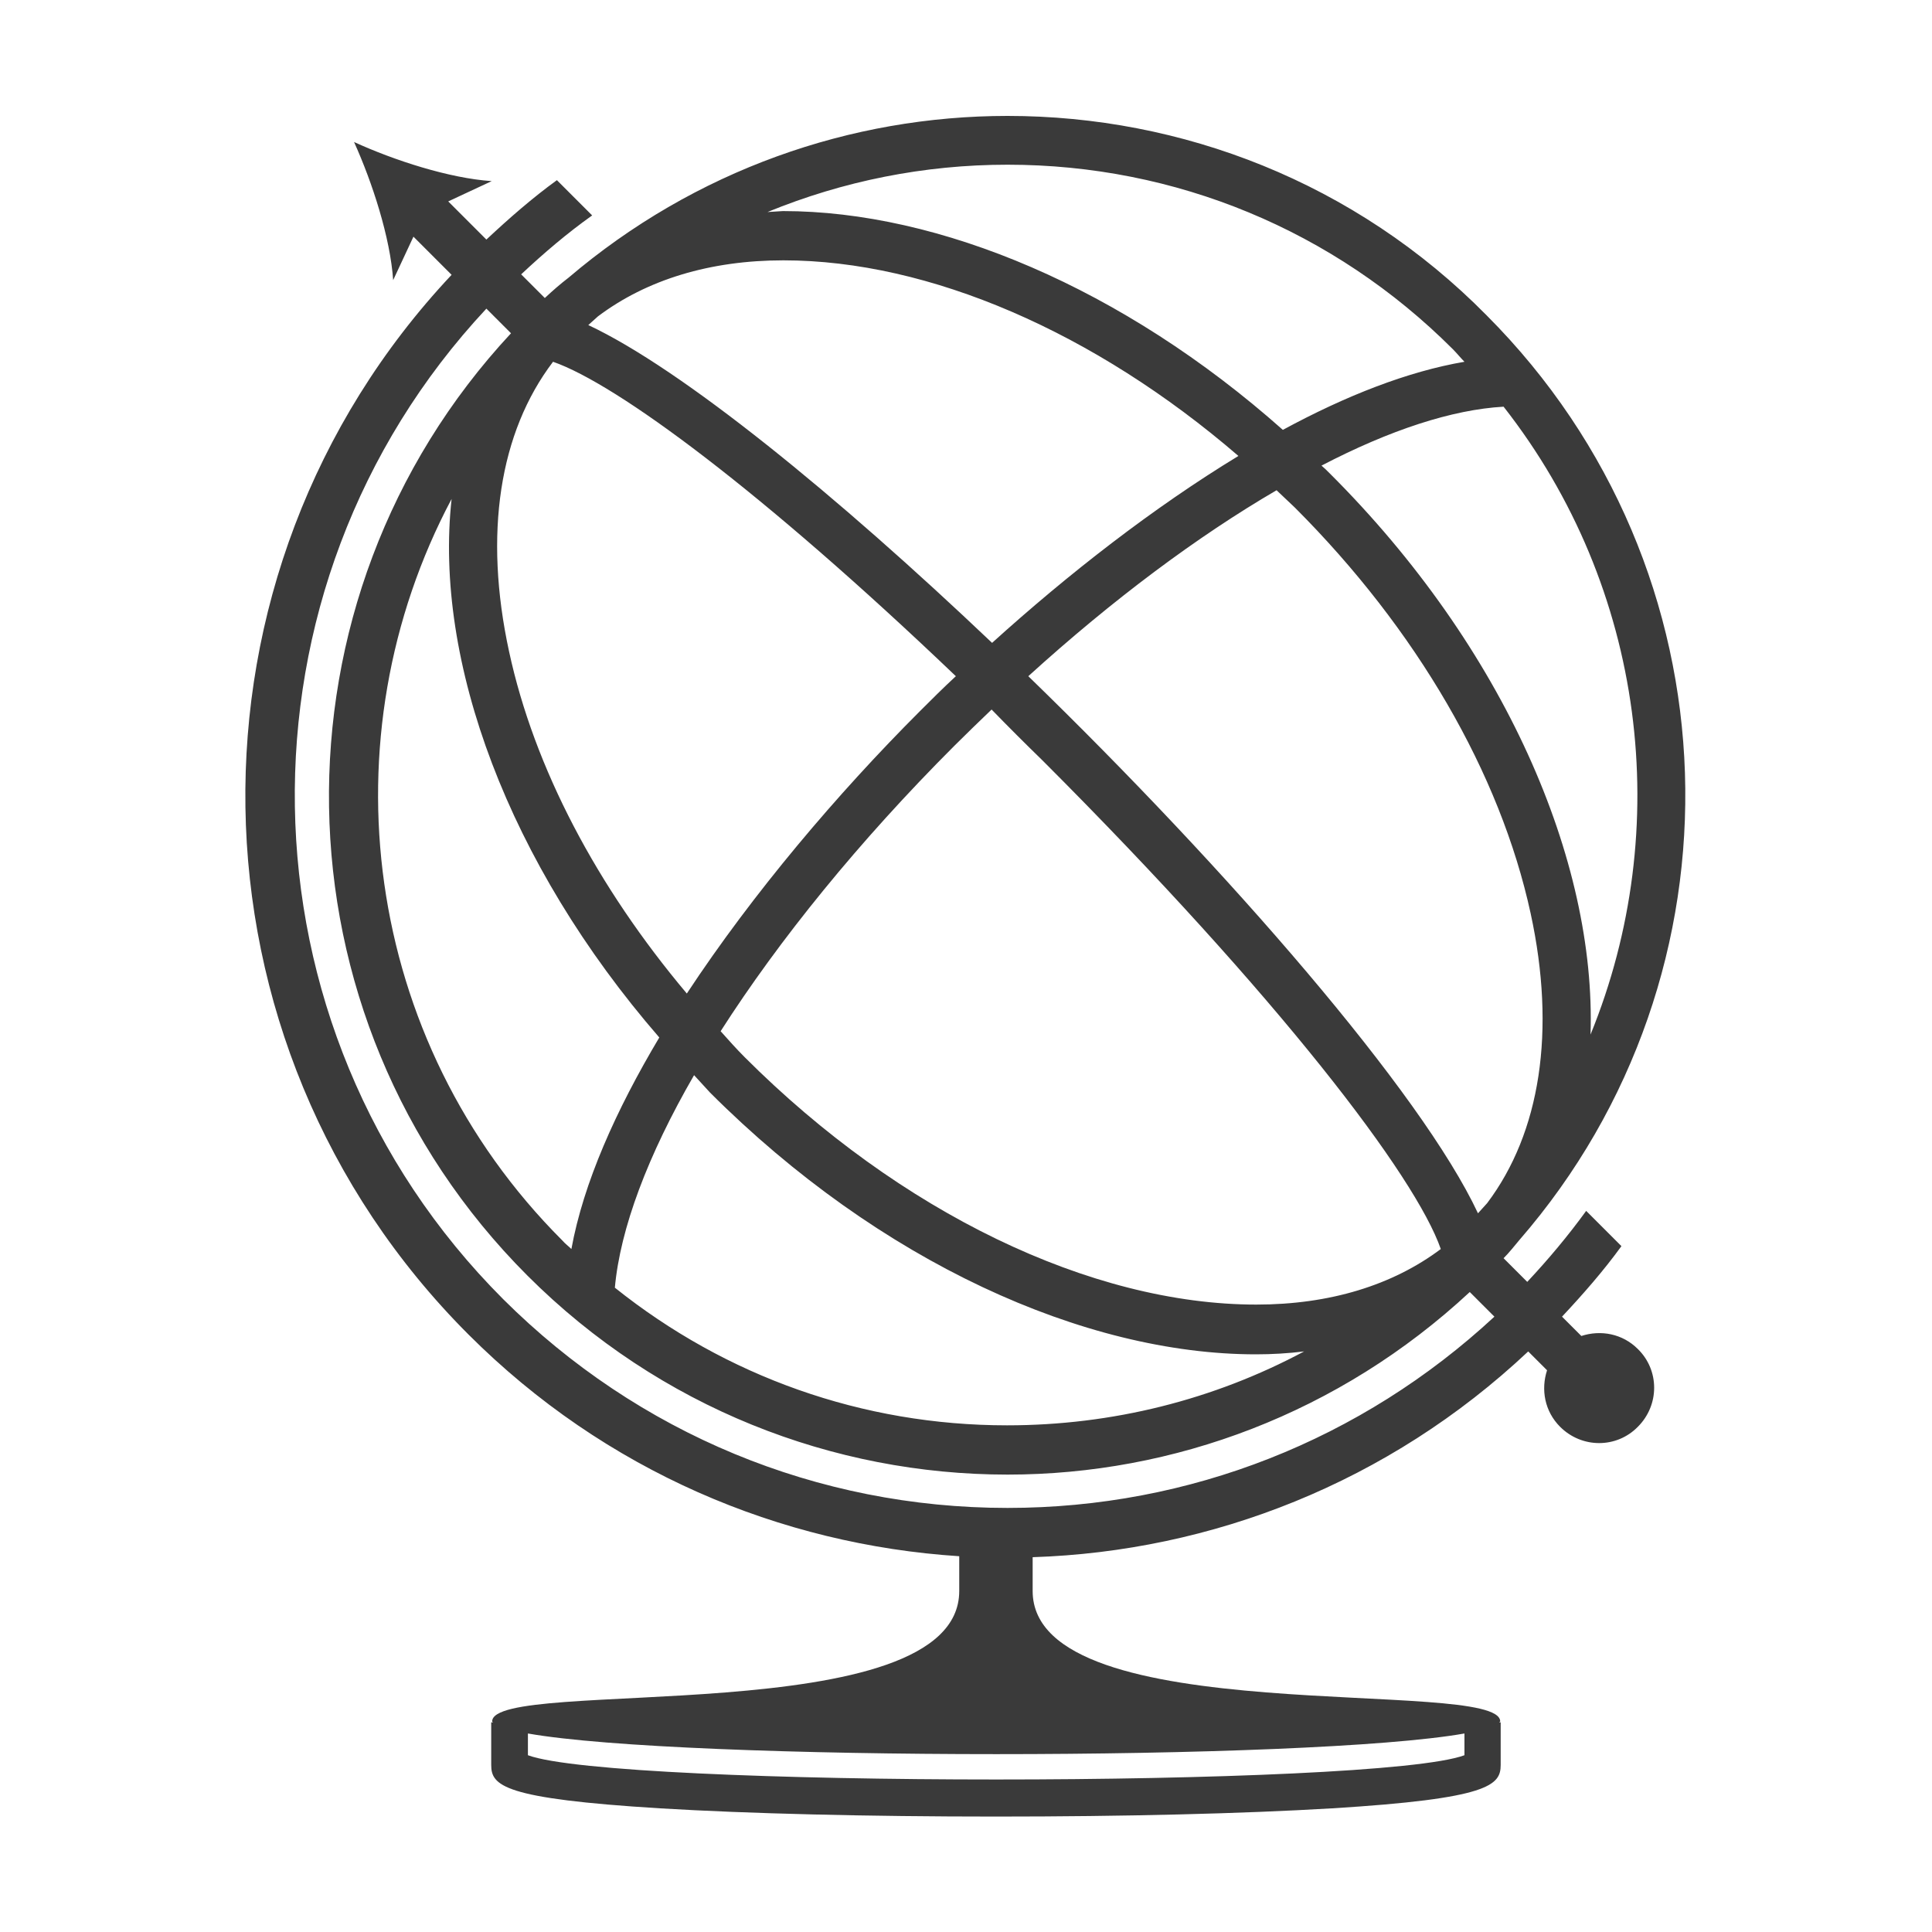 <?xml version="1.0" encoding="utf-8"?>
<!-- Generator: Adobe Illustrator 18.1.1, SVG Export Plug-In . SVG Version: 6.00 Build 0)  -->
<!DOCTYPE svg PUBLIC "-//W3C//DTD SVG 1.1//EN" "http://www.w3.org/Graphics/SVG/1.1/DTD/svg11.dtd">
<svg version="1.1" id="Layer_1" xmlns="http://www.w3.org/2000/svg" xmlns:xlink="http://www.w3.org/1999/xlink" x="0px" y="0px"
	 viewBox="0 0 400 400" enable-background="new 0 0 400 400" xml:space="preserve">
<path fill="#3A3A3A" d="M208.6,24c-32.4,0-64.7,11.2-90.9,33.5c-1.7,1.3-3.3,2.7-4.9,4.2l-4.9-4.9c4.7-4.4,9.5-8.5,14.7-12.2
	l-7.3-7.3c-5.1,3.7-9.9,7.9-14.6,12.3l-7.9-7.9l9-4.2c-8.8-0.6-20.2-4.3-28.5-8.1c3.8,8.4,7.5,19.8,8.1,28.6l4.2-9l7.9,7.9
	c-58.1,61.8-56.9,159,3.5,219.4c28.3,28.3,64.6,43.5,101.6,45.9v7.2c0,29.3-96.7,17.7-96.7,27c0,0.1,0.1,0.1,0.2,0.2h-0.4v8.8
	c0,4.3,2.4,7,35,9c18.3,1.1,43,1.7,69.5,1.7c26.5,0,51.1-0.6,69.5-1.7c32.7-2,35-4.8,35-9v-8.8h-0.3c0-0.1,0.2-0.1,0.2-0.2
	c0-9.3-96.8,2.3-96.8-27v-7c37-1.2,73.7-15.4,102.6-42.6l3.9,3.9c-1.3,4-0.5,8.5,2.7,11.7c4.5,4.5,11.7,4.5,16.1,0
	c4.5-4.5,4.5-11.7,0-16.1c-3.2-3.2-7.7-4-11.7-2.7l-4-4c4.4-4.7,8.6-9.5,12.3-14.6l-7.3-7.3c-3.7,5.1-7.8,10-12.2,14.7l-4.9-4.9
	c1.2-1.2,2.2-2.5,3.3-3.8c47.9-55.2,45.7-138.8-6.8-191.4C280.6,37.7,244.6,24,208.6,24L208.6,24z M158.9,43.9
	c15.6-6.4,32.4-9.8,49.7-9.8h0c34.8,0,67.6,13.6,92.2,38.2c0.8,0.8,1.6,1.8,2.4,2.6c-11.7,2-24.5,7-37.6,14.1
	c-33.1-29.4-71.2-45.3-103.5-45.3L158.9,43.9z M162.2,53.9c30.2,0,64.5,14.9,94.2,40.5c-17.6,10.7-35.2,24.4-51,38.7
	c-32.2-30.6-64.2-56.7-83.6-65.8c0.7-0.6,1.3-1.2,2-1.8C133.9,57.9,147,53.9,162.2,53.9C162.2,53.9,162.2,53.9,162.2,53.9z
	 M311.3,84.2c29.4,37.5,35.4,87.4,18,130c1.2-36-17.8-80.1-54-116.2c-0.6-0.6-1.1-1.1-1.7-1.6C287.8,89,300.7,84.8,311.3,84.2z
	 M264.3,101.5c1.3,1.2,2.5,2.4,3.8,3.6c25.2,25.2,42.5,55,48.8,84c5.3,24.4,2,45.4-9,60c-0.6,0.7-1.3,1.4-1.9,2.1
	c-11.7-25-51.7-71-93.1-111.2C230.4,124.1,248,111,264.3,101.5z M215.8,157.4c49.2,49.2,77.3,86.2,82.5,101.2
	c-10,7.5-23,11.5-38.2,11.5c-34.2,0-73.8-19.1-105.9-51.2c-1.7-1.7-3.4-3.6-5-5.4c12.1-18.9,28.6-39.3,48.4-59.1
	c2.5-2.5,5.1-5,7.7-7.5C208.7,150.4,212.2,153.9,215.8,157.4z M136.5,214.8c-9,15.1-15.7,30.1-18.2,43.8c-0.6-0.6-1.3-1.1-1.9-1.8
	c-41.5-41.5-49.1-104.2-22.9-153.5C89.8,136.8,105.2,178.7,136.5,214.8z M143.7,222.6c1.1,1.2,2.2,2.4,3.3,3.6
	c35.1,35.1,77.6,54.2,113,54.2c3.4,0,6.7-0.2,10-0.6c-18.7,10-39.7,15.3-61.5,15.3c-29.9,0-58.2-10.1-81.2-28.5
	C128.4,254.4,134.1,239.2,143.7,222.6z M114.5,74.9c13.2,4.6,43.2,26.7,83.4,65.1c-2.6,2.4-5.1,4.9-7.5,7.3
	c-17,17-34.5,37.6-48.2,58.4c-18.6-22.1-31.6-46.7-36.8-70.8C100.1,110.5,103.4,89.5,114.5,74.9z M303.2,358.9v4.5
	c-18.1,6.7-175.8,6.7-193.9,0v-4.5C141.6,364.6,271,364.6,303.2,358.9z M208.6,312.2c-39.4,0-76.5-15.4-104.4-43.2
	c-56.4-56.4-57.5-147.3-3.5-205.1l5.1,5.1c-51.3,55.1-50.3,141.4,3.4,195.1c27.4,27.4,63.4,41.2,99.4,41.2
	c34.4,0,68.7-12.7,95.7-37.8l5.1,5.1C281.9,298.1,246.3,312.2,208.6,312.2z"/>
</svg>
